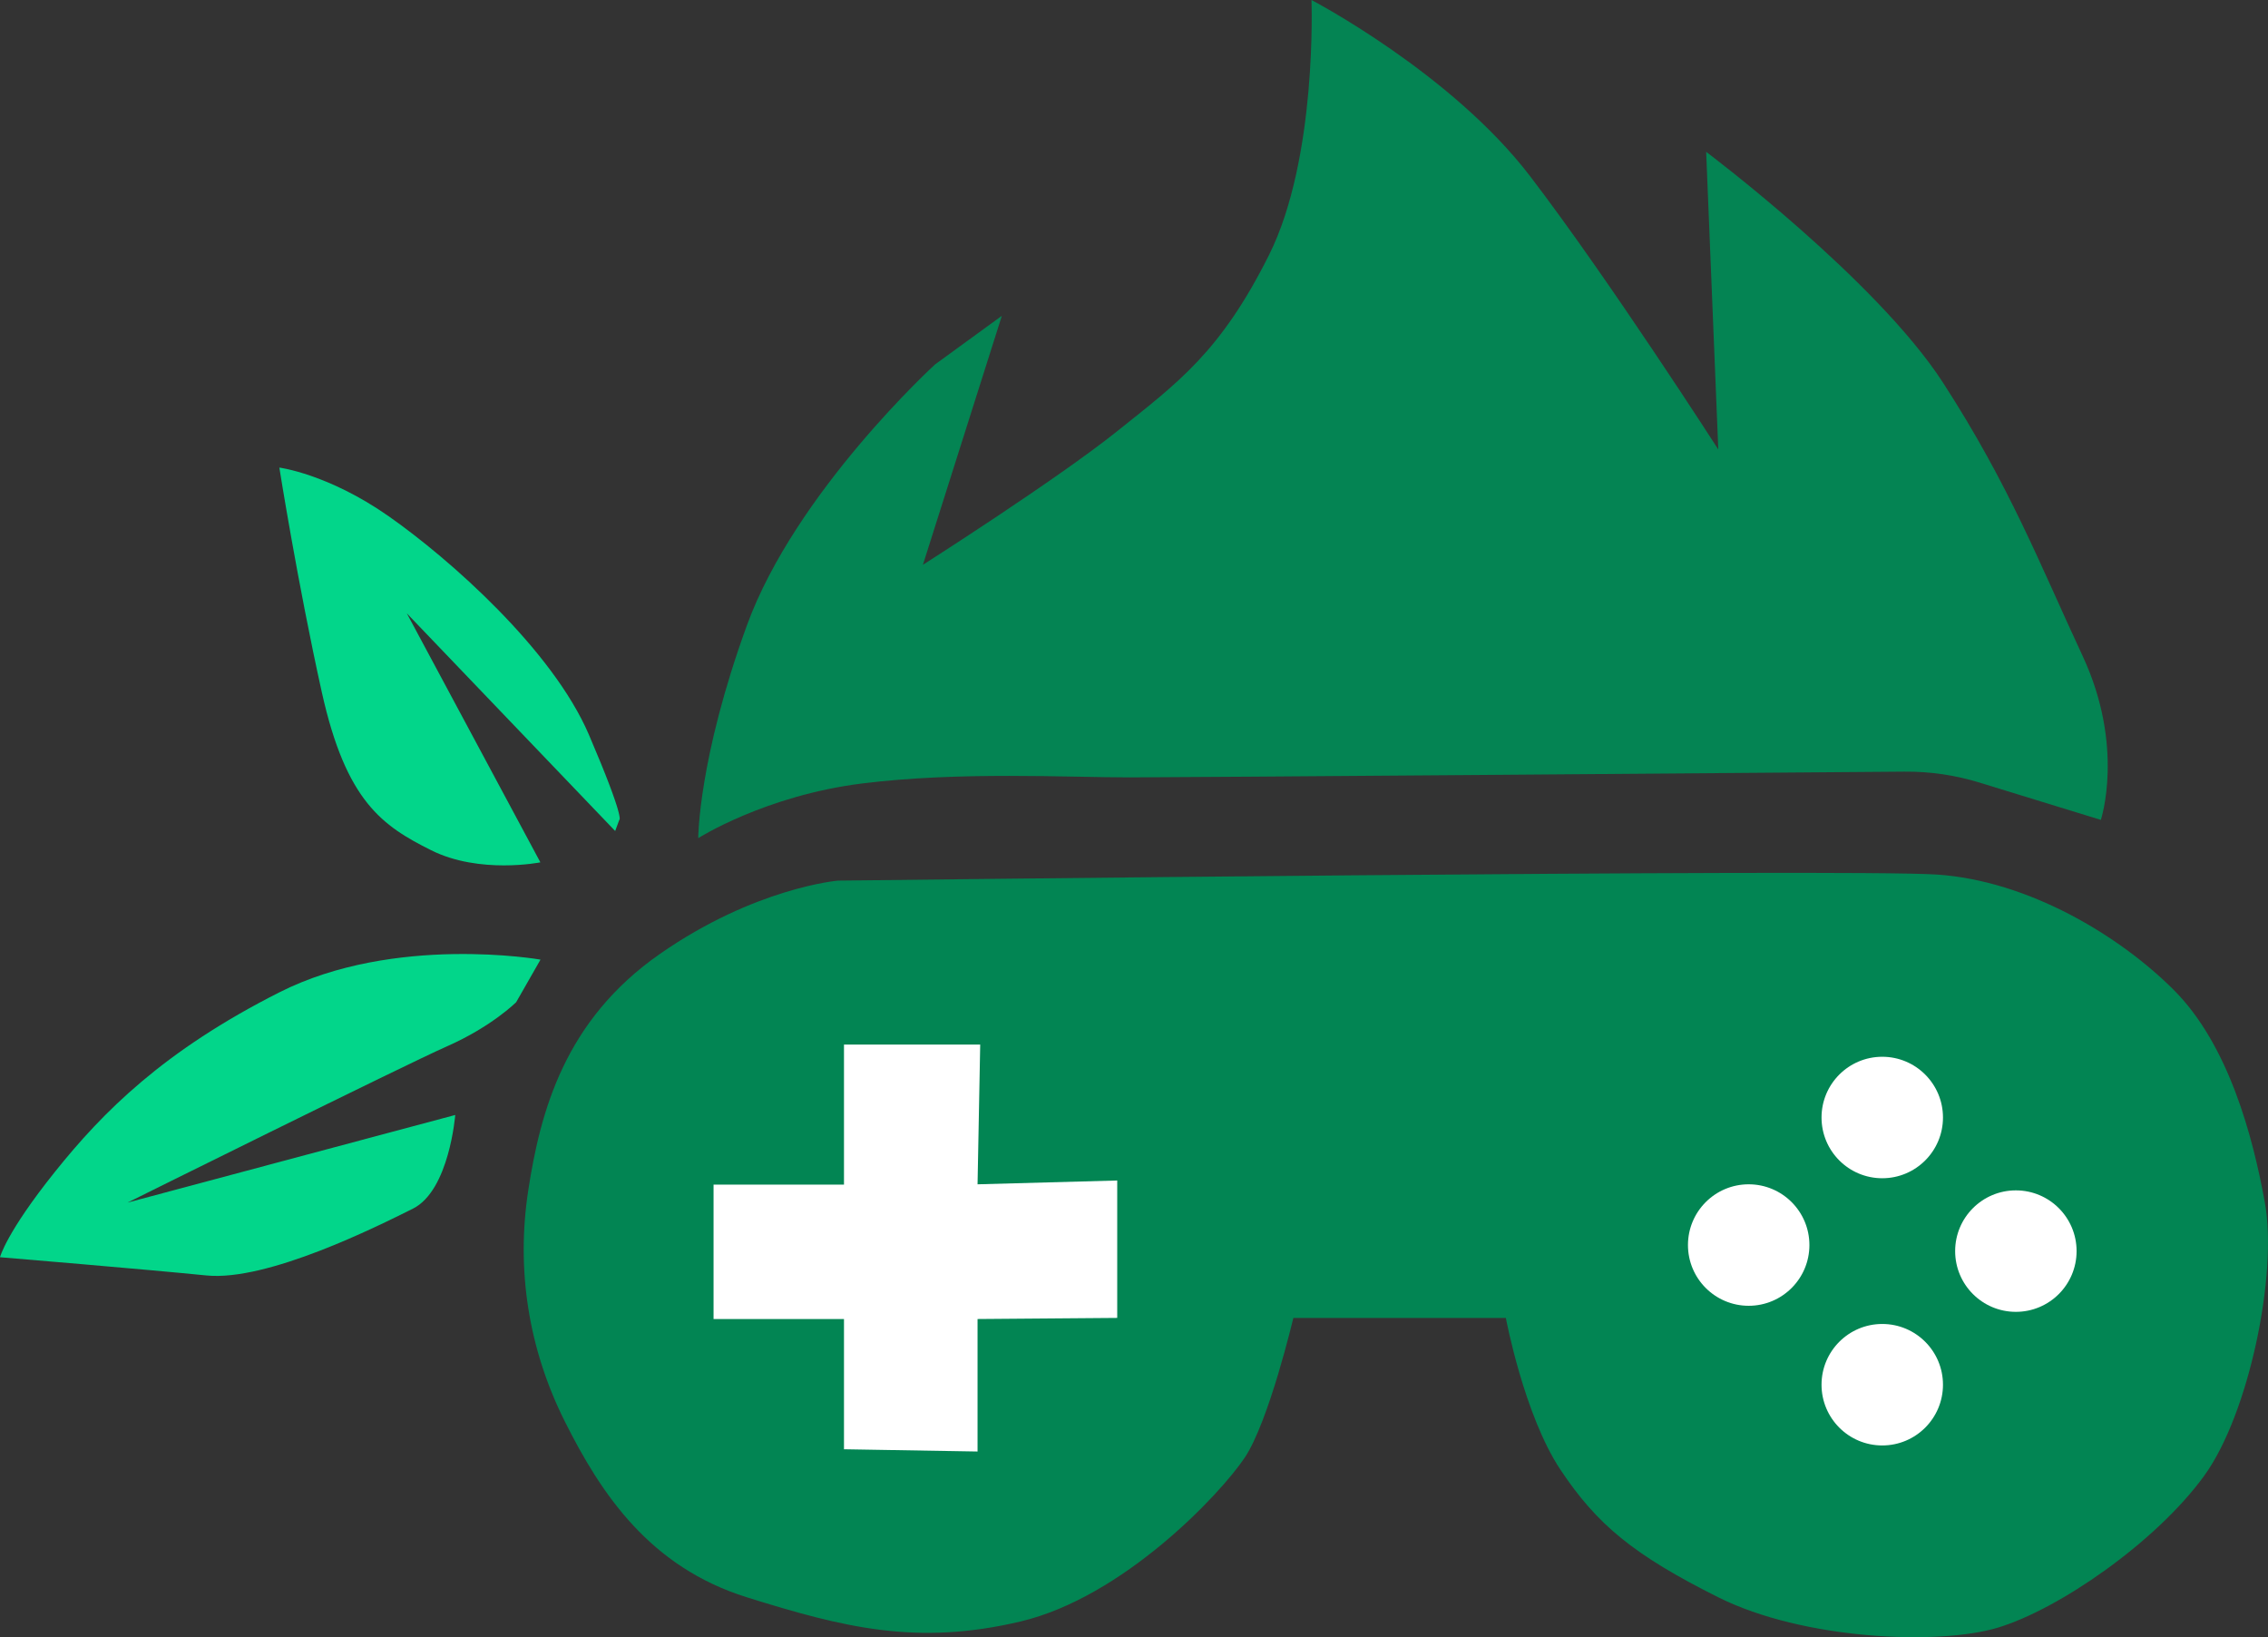 <?xml version="1.0" encoding="UTF-8"?>
<svg id="Calque_2" data-name="Calque 2" xmlns="http://www.w3.org/2000/svg" viewBox="0 0 512.46 369.83">
  <rect x="0" y="0" width="512.46" height="369.83" fill="#333333" stroke="none"/>
  <path d="m139.94,185.21s1.37,0-6.86-19.21c-8.23-19.21-31.55-39.79-45.27-49.39s-24.69-10.98-24.69-10.98c0,0,4.12,26.07,9.6,50.76,5.49,24.69,13.72,30.18,24.69,35.67,10.98,5.49,24.69,2.74,24.69,2.74l-30.18-56.25,47.08,49.17.93-2.52h0Z" fill="#02d68a"/>
  <path d="m122.1,216.77s-32.93-5.78-58.99,7.4c-26.07,13.18-39.79,26.9-50.76,40.62-10.98,13.72-12.35,19.21-12.35,19.21,0,0,32.93,2.74,46.65,4.12,13.72,1.37,38.41-10.98,46.65-15.09,8.23-4.12,9.56-21.16,9.56-21.16l-74.04,19.79s62.18-30.88,72.25-35.33,15.56-9.94,15.56-9.94l5.49-9.6-.02-.02Z" fill="#02d68a"/>
  <path d="m157.77,189.33s0-17.84,10.98-48.02c10.98-30.18,42.53-58.99,42.53-58.99l15.09-10.98-17.84,56.25s30.18-19.21,43.9-30.18c13.72-10.98,23.32-17.84,34.3-39.79,10.98-21.95,9.6-57.62,9.6-57.62,0,0,31.55,16.46,49.39,39.79,17.84,23.32,42.53,61.74,42.53,61.74l-2.74-67.23s38.41,28.81,53.51,52.13c15.09,23.32,21.95,41.16,31.55,61.74s4.12,37.04,4.12,37.04l-27.35-8.41c-5.51-1.7-11.25-2.54-17.02-2.49-34.88.28-163.29,1.3-175.14,1.3-13.72,0-38.41-1.37-60.37,1.37-21.95,2.74-37.04,12.35-37.04,12.35h0Z" fill="#048453"/>
  <path d="m189.33,198.93s-18.74,1.59-40.24,16.57-26.99,35.56-29.73,53.4c-2.74,17.84,0,35.67,8.23,52.13s19.21,32.93,41.16,39.79,38.41,10.98,61.74,5.49c23.32-5.49,45.27-28.81,50.76-37.04,5.49-8.23,10.98-31.55,10.98-31.55h48.02s4.12,21.95,12.35,34.3,16.46,19.21,35.67,28.81c19.21,9.6,49.71,10.88,63.11,6.86,13.72-4.12,35.67-19.21,46.65-34.3,10.11-13.9,16.66-45.54,13.72-61.74-2.74-15.09-8.23-35.67-20.58-48.02s-32.93-24.69-53.51-26.07c-20.58-1.37-248.32,1.37-248.32,1.37h0Z" fill="#028553"/>
  <polygon points="190.7 235.97 190.7 267.6 161.23 267.6 161.23 297.96 190.7 297.96 190.7 327.38 220.88 327.89 220.88 297.96 252.44 297.71 252.44 266.67 220.88 267.53 221.48 235.97 190.7 235.97" fill="#fff"/>
  <circle cx="395.12" cy="281.25" r="13.72" fill="#fff"/>
  <circle cx="425.3" cy="252.44" r="13.72" fill="#fff"/>
  <circle cx="425.3" cy="312.8" r="13.72" fill="#fff"/>
  <circle cx="455.49" cy="282.62" r="13.72" fill="#fff"/>
</svg>